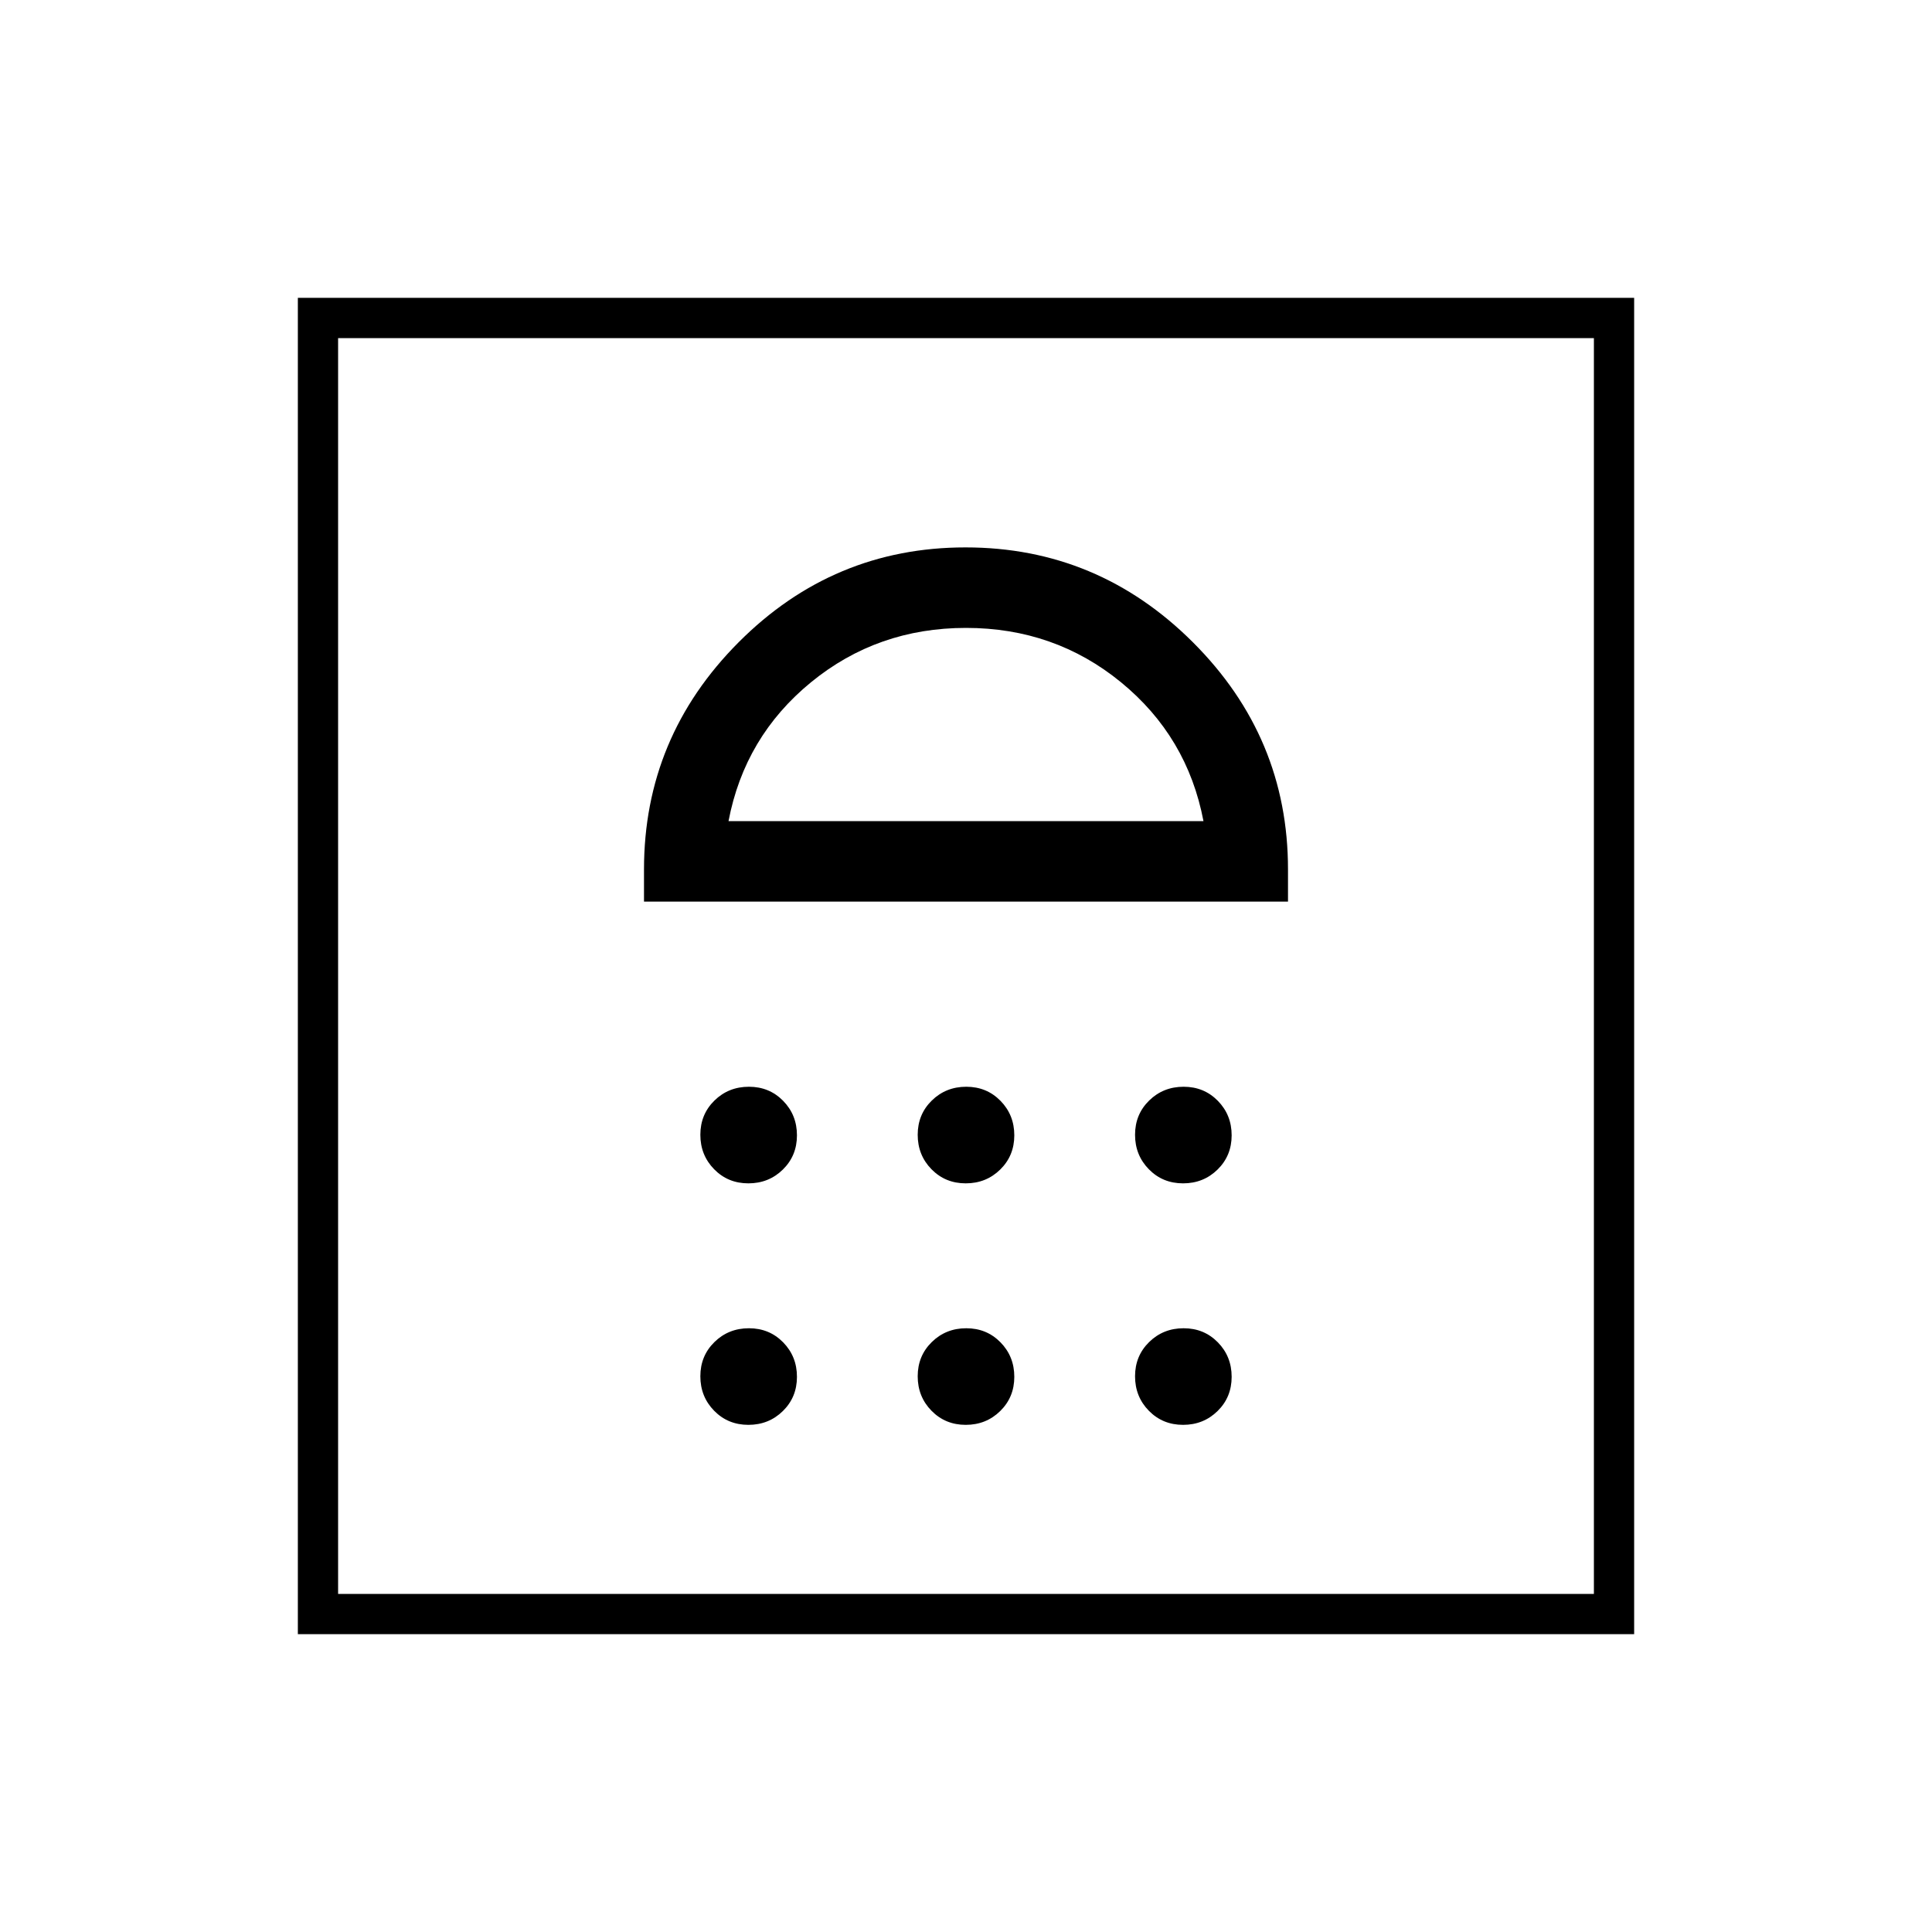 <svg xmlns="http://www.w3.org/2000/svg" height="20" viewBox="0 -960 960 960" width="20"><path d="M371.86-252q10.14 0 17.14-6.86t7-17q0-10.14-6.86-17.14t-17-7Q362-300 355-293.14t-7 17q0 10.14 6.86 17.14t17 7Zm108 0q10.14 0 17.14-6.86t7-17q0-10.14-6.86-17.14t-17-7Q470-300 463-293.14t-7 17q0 10.14 6.86 17.14t17 7Zm108 0q10.14 0 17.14-6.86t7-17q0-10.14-6.86-17.14t-17-7Q578-300 571-293.14t-7 17q0 10.14 6.86 17.14t17 7Zm-216-120q10.14 0 17.14-6.86t7-17q0-10.14-6.86-17.14t-17-7Q362-420 355-413.14t-7 17q0 10.14 6.86 17.14t17 7Zm108 0q10.14 0 17.14-6.86t7-17q0-10.14-6.86-17.14t-17-7Q470-420 463-413.14t-7 17q0 10.14 6.86 17.14t17 7Zm108 0q10.14 0 17.14-6.86t7-17q0-10.14-6.86-17.14t-17-7Q578-420 571-413.14t-7 17q0 10.14 6.86 17.14t17 7ZM320-512h320v-16q0-65.68-47.23-112.84-47.22-47.16-113-47.16Q414-688 367-640.84T320-528v16Zm42-40q8-42 41-69t77-27q44 0 77 27t41 69H362ZM148-148v-664h664v664H148Zm20-20h624v-624H168v624Zm0 0v-624 624Z"/></svg>